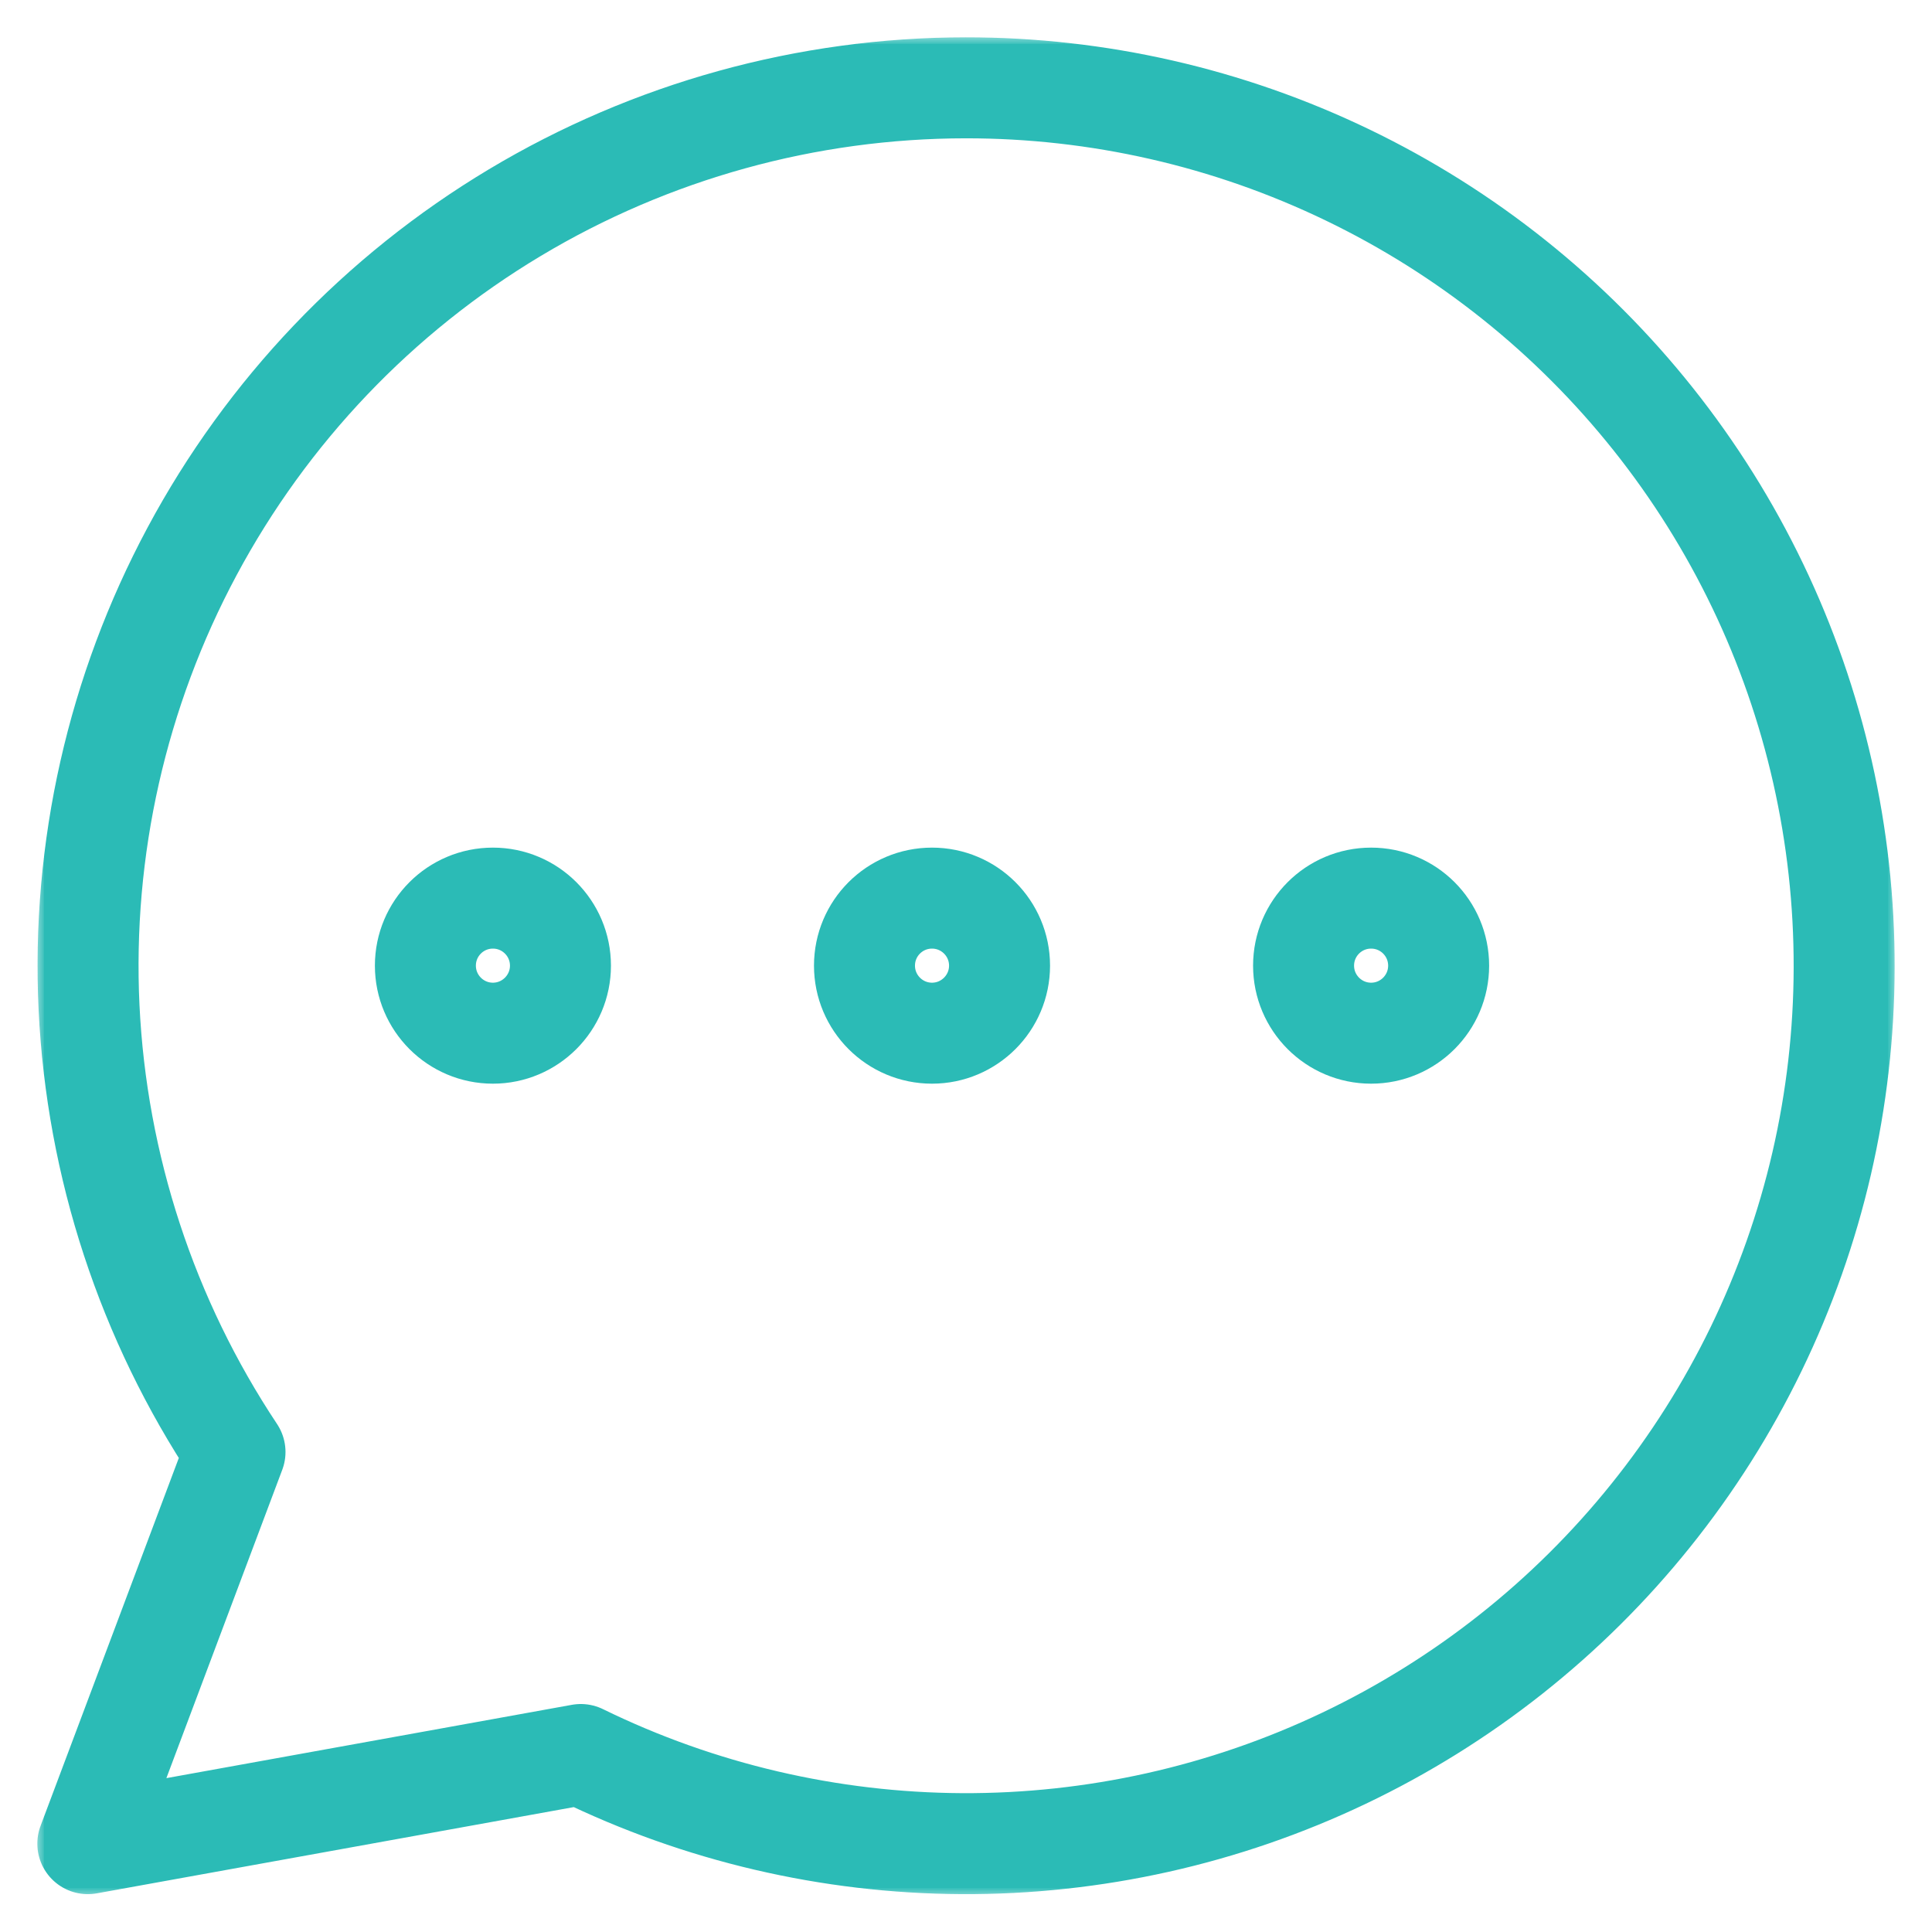 <svg width="22" height="22" viewBox="0 0 22 22" fill="none" xmlns="http://www.w3.org/2000/svg">
<g clip-path="url(#clip0_3970_323)">
<mask id="mask0_3970_323" style="mask-type:luminance" maskUnits="userSpaceOnUse" x="0" y="0" width="22" height="22">
<path d="M22 0H0V22H22V0Z" fill="white"/>
</mask>
<g mask="url(#mask0_3970_323)">
<mask id="mask1_3970_323" style="mask-type:luminance" maskUnits="userSpaceOnUse" x="0" y="0" width="22" height="22">
<path d="M22 0H0V22H22V0Z" fill="white"/>
</mask>
<g mask="url(#mask1_3970_323)">
<mask id="mask2_3970_323" style="mask-type:luminance" maskUnits="userSpaceOnUse" x="0" y="0" width="22" height="22">
<path d="M22 0H0V22H22V0Z" fill="white"/>
</mask>
<g mask="url(#mask2_3970_323)">
<mask id="mask3_3970_323" style="mask-type:luminance" maskUnits="userSpaceOnUse" x="0" y="0" width="22" height="22">
<path d="M22 0H0V22H22V0Z" fill="white"/>
</mask>
<g mask="url(#mask3_3970_323)">
<mask id="mask4_3970_323" style="mask-type:luminance" maskUnits="userSpaceOnUse" x="0" y="0" width="22" height="22">
<path d="M22 0H0V22H22V0Z" fill="white"/>
</mask>
<g mask="url(#mask4_3970_323)">
<mask id="mask5_3970_323" style="mask-type:luminance" maskUnits="userSpaceOnUse" x="0" y="0" width="22" height="22">
<path d="M22 0H0V22H22V0Z" fill="white"/>
</mask>
<g mask="url(#mask5_3970_323)">
<path d="M5.613 11.765C6.037 11.765 6.382 11.42 6.382 10.996C6.382 10.571 6.037 10.227 5.613 10.227C5.188 10.227 4.844 10.571 4.844 10.996C4.844 11.42 5.188 11.765 5.613 11.765Z" stroke="#2BBBB6" stroke-width="1.15" stroke-linecap="round" stroke-linejoin="round"/>
<path d="M10.613 11.765C11.037 11.765 11.382 11.42 11.382 10.996C11.382 10.571 11.037 10.227 10.613 10.227C10.188 10.227 9.844 10.571 9.844 10.996C9.844 11.42 10.188 11.765 10.613 11.765Z" stroke="#2BBBB6" stroke-width="1.15" stroke-linecap="round" stroke-linejoin="round"/>
<path d="M15.613 11.765C16.038 11.765 16.382 11.42 16.382 10.996C16.382 10.571 16.038 10.227 15.613 10.227C15.188 10.227 14.844 10.571 14.844 10.996C14.844 11.42 15.188 11.765 15.613 11.765Z" stroke="#2BBBB6" stroke-width="1.15" stroke-linecap="round" stroke-linejoin="round"/>
<path d="M10.997 1C9.189 1.001 7.414 1.492 5.863 2.421C4.312 3.35 3.042 4.683 2.188 6.277C1.334 7.871 0.928 9.667 1.014 11.473C1.101 13.279 1.675 15.028 2.676 16.534L1 20.994L6.614 19.979C7.965 20.64 9.449 20.986 10.953 20.994C12.458 21.001 13.945 20.669 15.303 20.022C16.661 19.375 17.856 18.43 18.798 17.256C19.74 16.083 20.405 14.713 20.744 13.247C21.082 11.781 21.085 10.257 20.753 8.79C20.421 7.322 19.762 5.949 18.825 4.772C17.888 3.595 16.698 2.644 15.342 1.991C13.987 1.338 12.502 0.999 10.997 1Z" stroke="#2BBBB6" stroke-width="1.15" stroke-linecap="round" stroke-linejoin="round"/>
</g>
</g>
</g>
</g>
</g>
</g>
</g>
<defs>
<clipPath id="clip0_3970_323">
<rect width="22" height="22" fill="white"/>
</clipPath>
</defs>
</svg>
